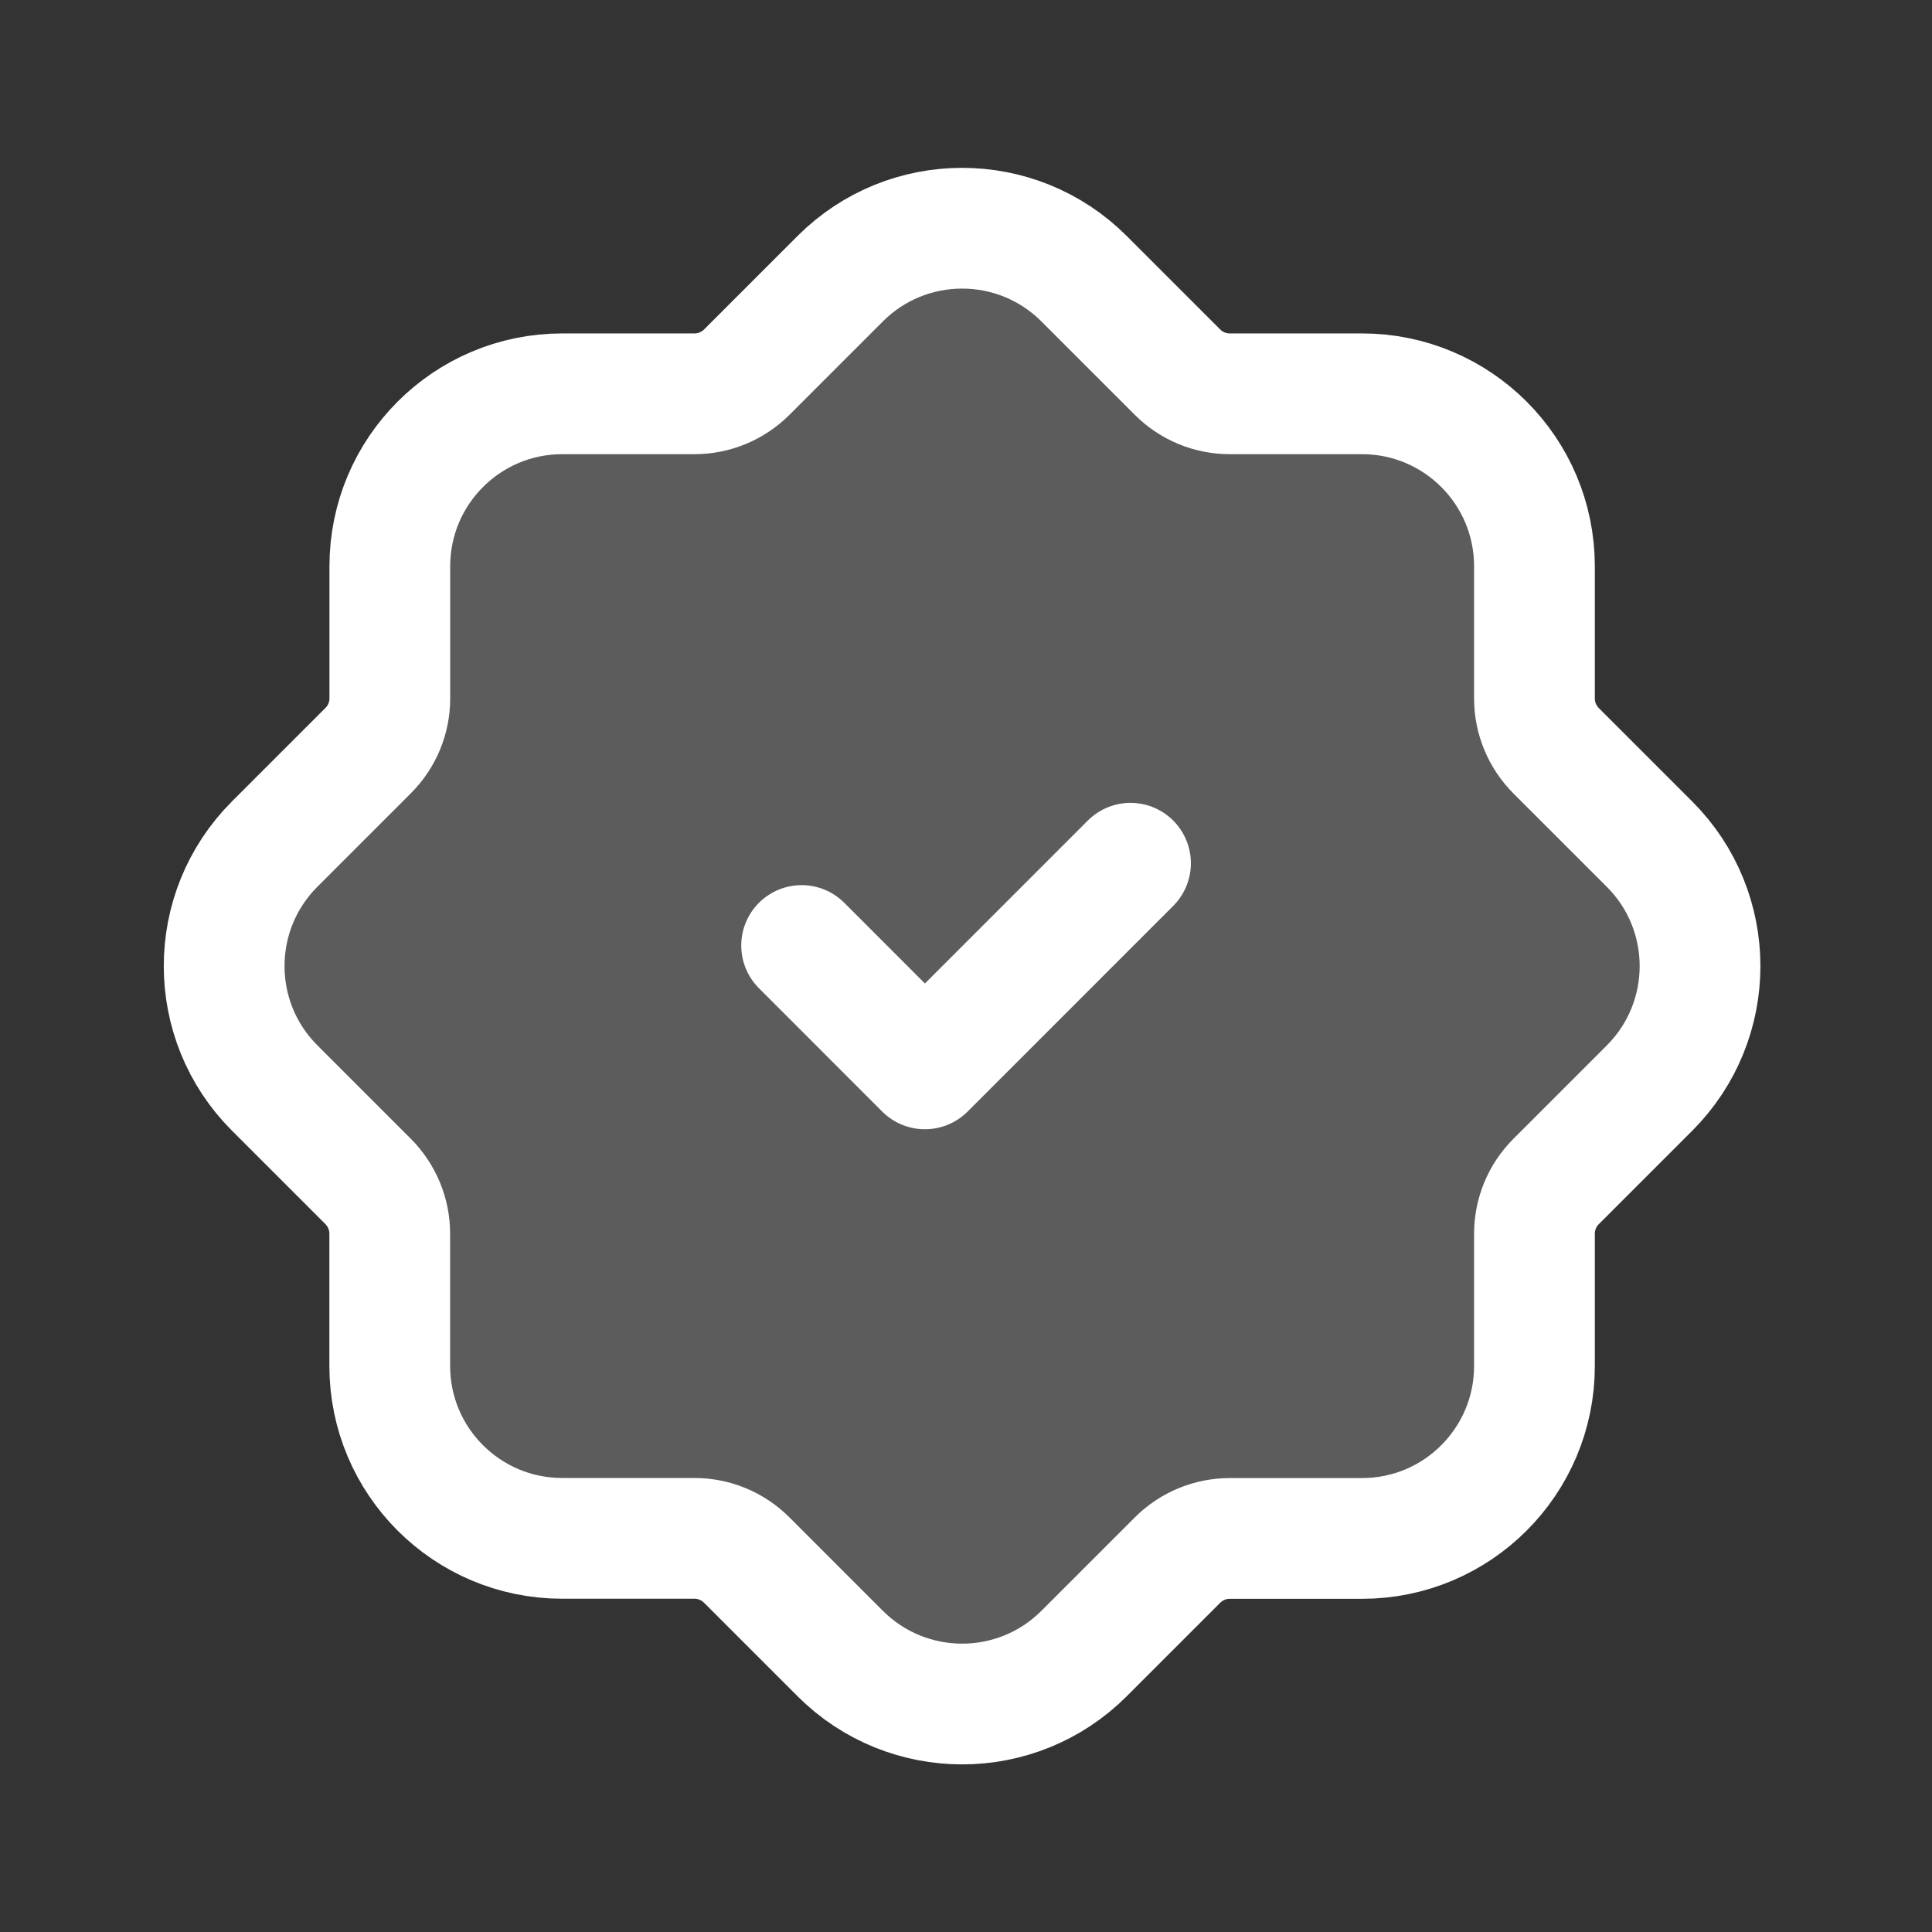 <svg width="48" height="48" viewBox="0 0 48 48" fill="none" xmlns="http://www.w3.org/2000/svg">
<rect x="0" y="0" width="48" height="48" fill="#333333" stroke="none"/>
<path opacity="0.2" d="M9.599 30L11.199 36.4L17.199 38.8L21.199 41.6L25.199 42.8C26.266 41.733 28.479 39.6 28.799 39.6C29.119 39.6 31.066 39.066 31.999 38.8L37.199 38.4L37.599 33.2C37.999 32 38.879 29.52 39.199 29.2C39.519 28.88 40.933 26.133 41.599 24.8L40.799 22.4C40.479 21.44 40.133 19.866 39.999 19.2C39.466 17.6 38.319 14.24 37.999 13.6C37.679 12.96 35.999 11.2 35.199 10.4L29.999 8.8L23.599 5.6L20.399 7.6L15.999 8.8L10.399 10.4L9.999 15.2L7.599 19.2L6.399 23.2V26.4L9.599 30Z" fill="white"/>
<path fill-rule="evenodd" clip-rule="evenodd" d="M17.253 38.22H13.967C11.601 38.22 9.683 36.302 9.683 33.936V30.65C9.683 30.164 9.489 29.698 9.147 29.354L6.823 27.03C5.151 25.358 5.151 22.646 6.823 20.972L9.147 18.648C9.491 18.306 9.685 17.84 9.685 17.354V14.068C9.685 11.702 11.603 9.784 13.969 9.784H17.255C17.741 9.784 18.207 9.59 18.551 9.248L20.875 6.924C22.547 5.252 25.259 5.252 26.933 6.924L29.257 9.248C29.601 9.592 30.067 9.784 30.553 9.784H33.839C36.205 9.784 38.123 11.702 38.123 14.068V17.354C38.123 17.84 38.317 18.306 38.659 18.65L40.983 20.974C42.655 22.646 42.655 25.358 40.983 27.032L38.659 29.356C38.315 29.7 38.123 30.166 38.123 30.652V33.938C38.123 36.304 36.205 38.222 33.839 38.222H30.553C30.067 38.222 29.601 38.416 29.257 38.758L26.933 41.082C25.261 42.754 22.549 42.754 20.875 41.082L18.551 38.758C18.207 38.414 17.741 38.22 17.253 38.22V38.22Z" stroke="white" stroke-width="3" stroke-linecap="round" stroke-linejoin="round"/>
<path d="M28.087 21.447L22.979 26.556L19.916 23.491" stroke="white" stroke-width="3" stroke-linecap="round" stroke-linejoin="round"/>
</svg>
